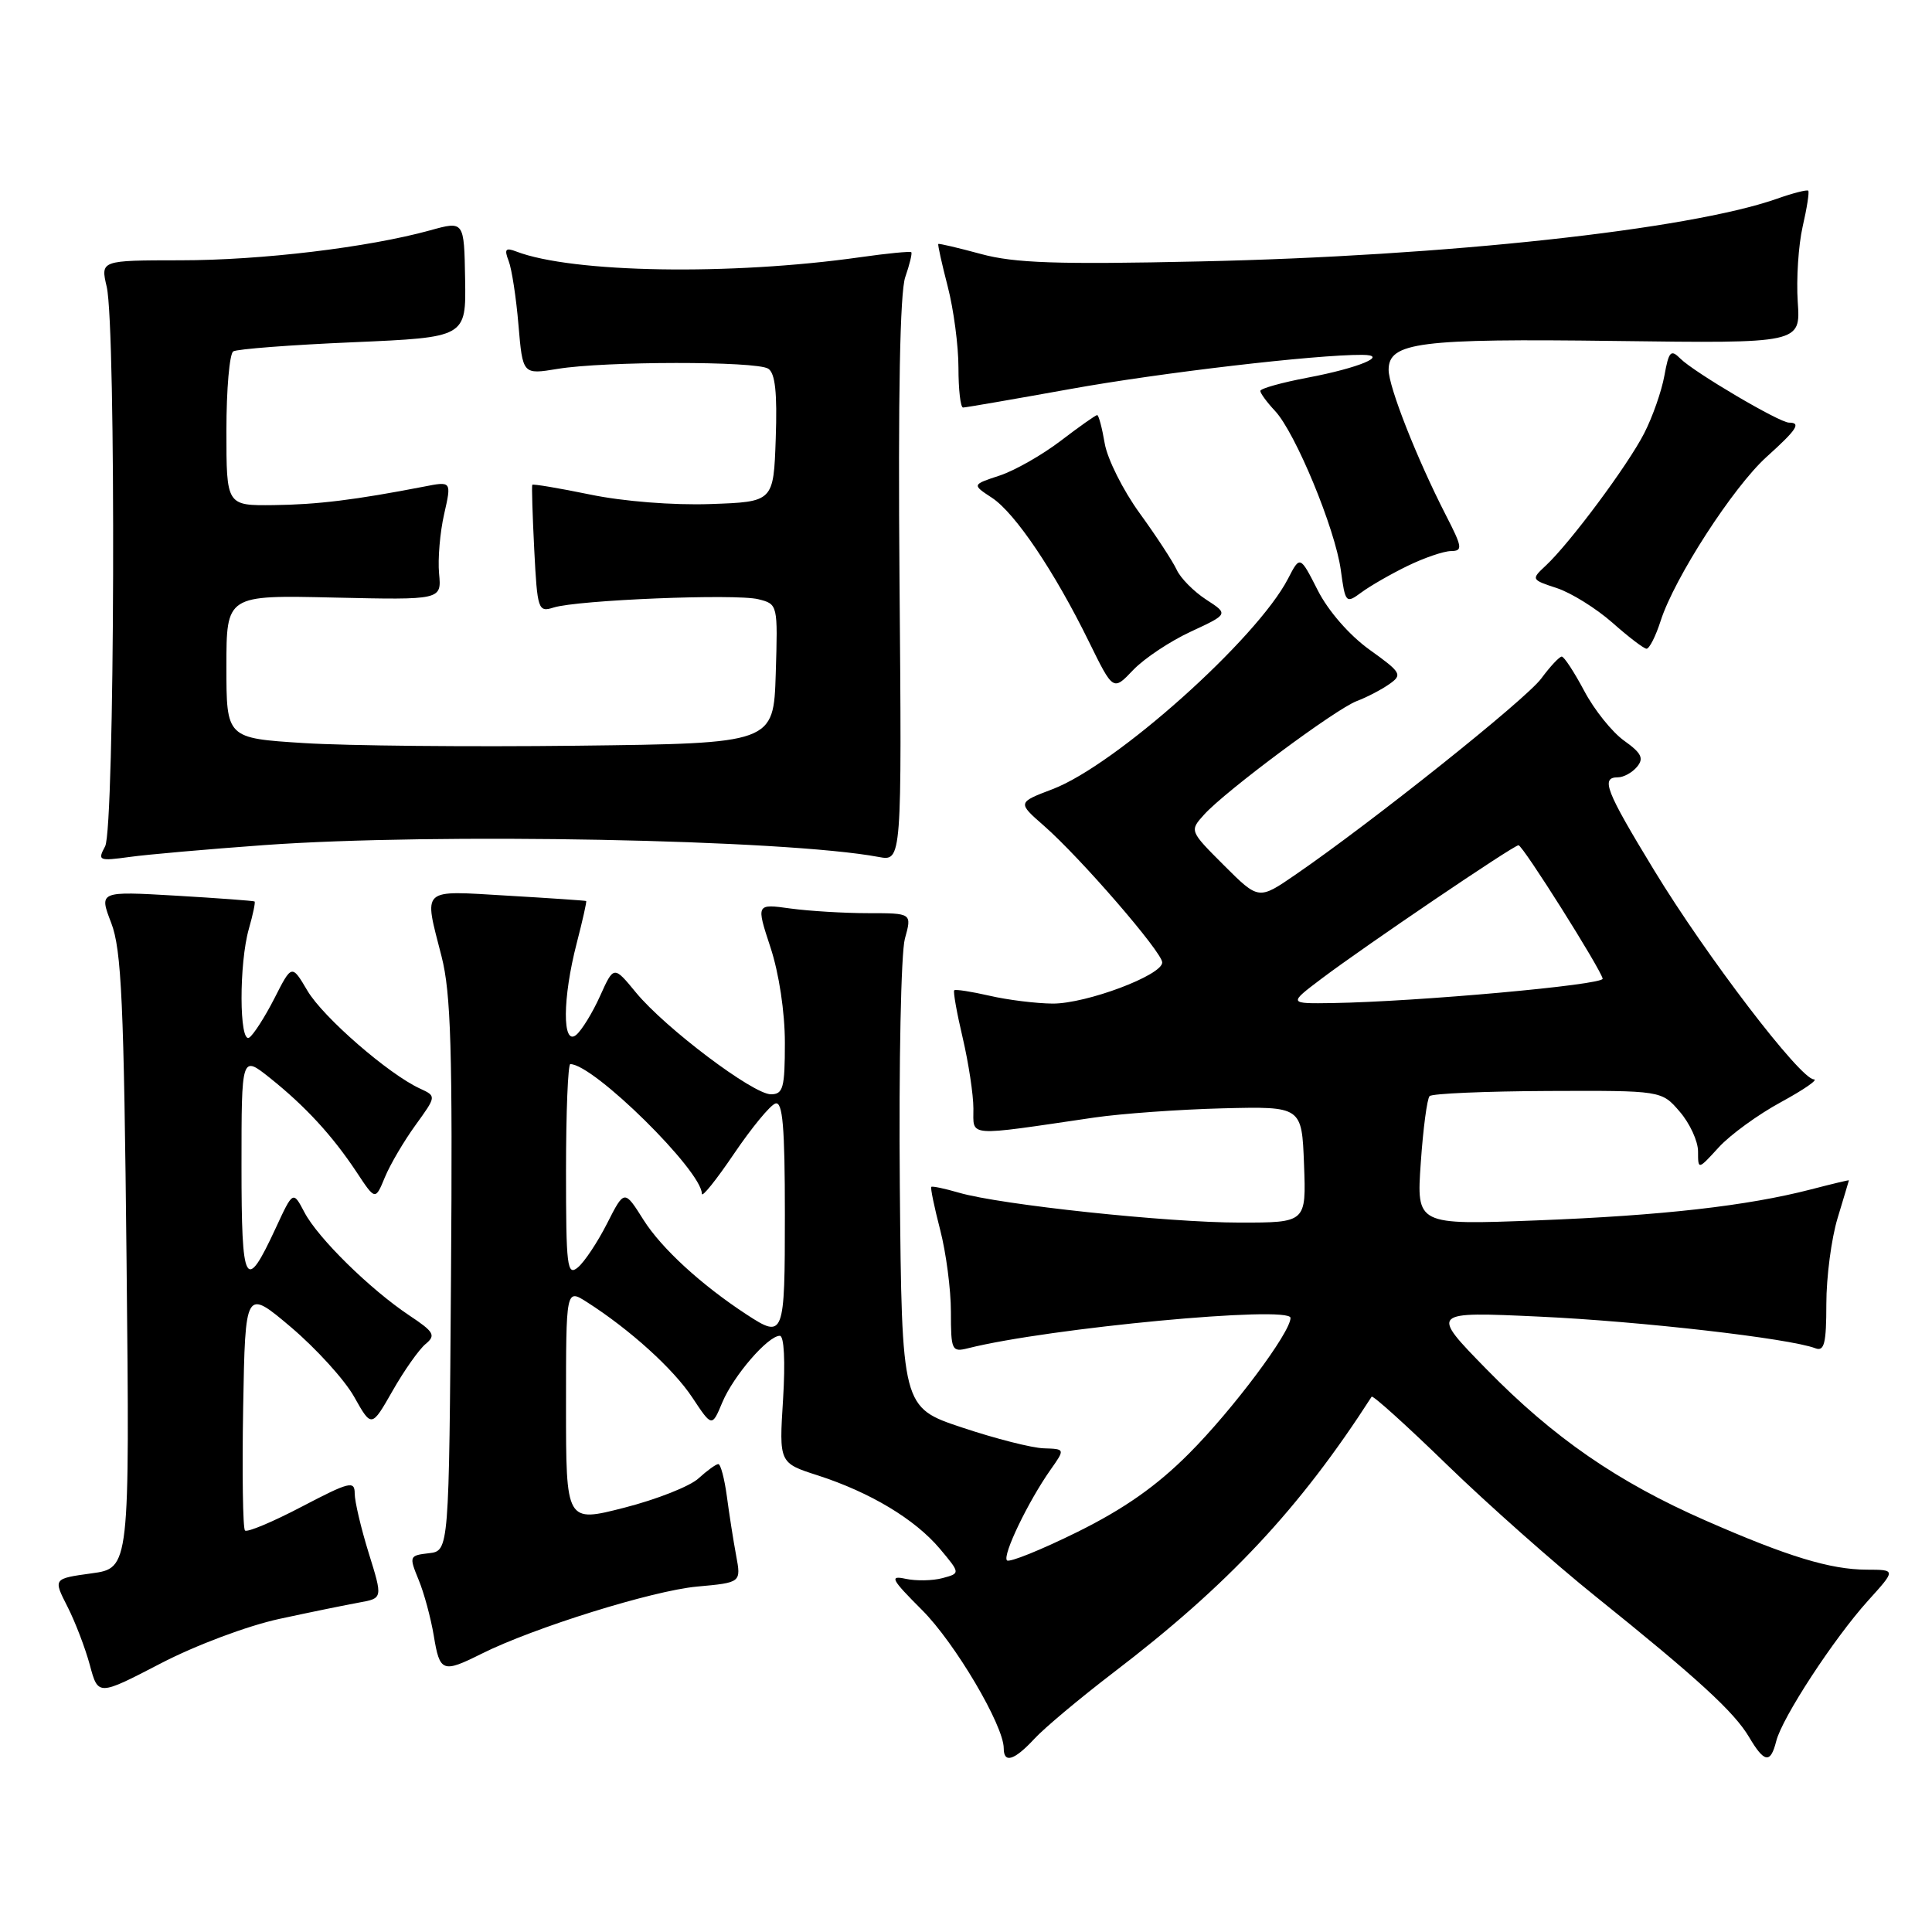 <?xml version="1.0" encoding="UTF-8" standalone="no"?>
<!DOCTYPE svg PUBLIC "-//W3C//DTD SVG 1.1//EN" "http://www.w3.org/Graphics/SVG/1.1/DTD/svg11.dtd" >
<svg xmlns="http://www.w3.org/2000/svg" xmlns:xlink="http://www.w3.org/1999/xlink" version="1.1" viewBox="0 0 256 256">
 <g >
 <path fill="currentColor"
d=" M 137.08 230.38 C 138.41 228.94 143.10 225.02 147.50 221.65 C 162.73 210.03 172.21 199.90 181.75 185.07 C 181.90 184.84 186.40 188.90 191.76 194.11 C 197.12 199.31 205.96 207.15 211.42 211.53 C 224.98 222.43 229.79 226.84 231.76 230.17 C 233.79 233.60 234.60 233.72 235.36 230.71 C 236.14 227.60 242.99 217.12 247.53 212.09 C 251.23 208.00 251.23 208.00 247.37 207.99 C 242.53 207.98 236.87 206.25 226.00 201.48 C 214.34 196.37 205.86 190.51 197.00 181.46 C 189.50 173.79 189.50 173.79 204.00 174.46 C 217.40 175.08 237.11 177.34 240.54 178.65 C 241.73 179.11 242.00 178.01 242.00 172.77 C 242.00 169.22 242.67 164.11 243.49 161.41 C 244.31 158.71 244.98 156.45 244.99 156.40 C 245.00 156.34 242.74 156.88 239.97 157.60 C 231.51 159.79 220.24 161.07 203.60 161.71 C 187.69 162.32 187.69 162.32 188.26 154.08 C 188.57 149.55 189.10 145.57 189.43 145.24 C 189.76 144.90 196.82 144.60 205.10 144.56 C 220.17 144.50 220.17 144.50 222.58 147.31 C 223.91 148.85 225.00 151.22 225.00 152.57 C 225.00 155.03 225.00 155.03 227.75 152.02 C 229.26 150.37 232.97 147.67 236.00 146.03 C 239.03 144.38 240.98 143.03 240.34 143.02 C 238.55 142.99 226.09 126.68 219.19 115.33 C 212.75 104.75 212.07 103.00 214.38 103.00 C 215.14 103.00 216.28 102.37 216.92 101.60 C 217.85 100.48 217.50 99.78 215.21 98.15 C 213.62 97.02 211.24 94.05 209.92 91.55 C 208.59 89.05 207.25 87.00 206.94 87.00 C 206.63 87.00 205.41 88.30 204.23 89.90 C 202.18 92.68 181.82 108.92 171.64 115.91 C 166.78 119.25 166.78 119.25 162.19 114.67 C 157.61 110.09 157.61 110.09 159.56 107.93 C 162.38 104.81 176.96 93.96 179.79 92.89 C 181.12 92.39 183.05 91.38 184.09 90.65 C 185.86 89.41 185.70 89.12 181.47 86.09 C 178.80 84.17 176.00 80.96 174.61 78.22 C 172.26 73.60 172.26 73.60 170.67 76.68 C 166.54 84.66 147.86 101.36 139.49 104.56 C 134.81 106.34 134.81 106.34 138.33 109.42 C 143.15 113.64 154.00 126.17 154.00 127.53 C 154.00 129.23 143.94 133.00 139.48 132.98 C 137.29 132.96 133.53 132.50 131.12 131.94 C 128.71 131.39 126.60 131.06 126.44 131.22 C 126.28 131.38 126.78 134.21 127.56 137.51 C 128.33 140.80 128.98 145.03 128.98 146.89 C 129.00 150.69 127.84 150.60 145.00 148.08 C 148.57 147.56 156.22 147.01 162.00 146.86 C 172.50 146.60 172.50 146.60 172.79 154.30 C 173.08 162.00 173.08 162.00 164.29 162.00 C 154.70 162.00 132.56 159.64 127.07 158.04 C 125.18 157.49 123.53 157.14 123.40 157.27 C 123.27 157.40 123.80 159.96 124.58 162.97 C 125.36 165.98 126.00 170.86 126.00 173.83 C 126.00 178.93 126.12 179.19 128.27 178.65 C 138.98 175.96 171.00 172.95 171.00 174.63 C 171.00 176.56 163.34 186.80 157.57 192.58 C 153.27 196.90 148.95 199.93 142.75 203.00 C 137.93 205.38 133.74 207.07 133.43 206.76 C 132.79 206.12 136.24 198.95 139.20 194.75 C 141.14 192.00 141.14 192.00 138.32 191.91 C 136.77 191.87 131.90 190.63 127.50 189.16 C 119.50 186.50 119.50 186.50 119.23 157.14 C 119.09 140.98 119.39 126.25 119.90 124.39 C 120.84 121.00 120.84 121.00 115.06 121.00 C 111.88 121.00 107.23 120.72 104.73 120.38 C 100.19 119.75 100.19 119.75 102.09 125.53 C 103.22 128.95 104.00 134.11 104.00 138.16 C 104.00 144.15 103.77 145.00 102.15 145.00 C 99.79 145.00 88.16 136.23 84.28 131.53 C 81.33 127.94 81.33 127.94 79.51 131.98 C 78.51 134.20 77.09 136.51 76.35 137.13 C 74.49 138.67 74.53 132.26 76.42 124.97 C 77.20 121.96 77.76 119.45 77.67 119.39 C 77.58 119.33 72.89 119.01 67.25 118.68 C 55.61 118.00 56.15 117.50 58.51 126.74 C 59.75 131.59 59.98 139.19 59.76 169.07 C 59.50 205.50 59.50 205.50 56.83 205.81 C 54.23 206.11 54.19 206.21 55.46 209.31 C 56.19 211.06 57.09 214.41 57.48 216.75 C 58.27 221.57 58.65 221.71 63.79 219.14 C 70.68 215.69 86.46 210.77 92.36 210.23 C 98.21 209.70 98.21 209.70 97.54 206.10 C 97.17 204.12 96.62 200.59 96.31 198.25 C 95.99 195.91 95.49 194.00 95.18 194.00 C 94.88 194.00 93.70 194.85 92.56 195.89 C 91.43 196.94 87.01 198.68 82.75 199.77 C 75.00 201.76 75.00 201.76 75.00 186.26 C 75.00 170.77 75.00 170.77 77.75 172.52 C 83.47 176.17 89.22 181.38 91.73 185.17 C 94.34 189.11 94.34 189.11 95.72 185.80 C 97.21 182.27 101.76 177.00 103.33 177.00 C 103.90 177.00 104.07 180.38 103.76 185.42 C 103.23 193.85 103.23 193.85 108.37 195.50 C 115.32 197.75 121.23 201.30 124.53 205.21 C 127.26 208.47 127.26 208.47 124.88 209.11 C 123.57 209.46 121.38 209.50 120.00 209.20 C 117.82 208.73 118.09 209.25 122.17 213.33 C 126.54 217.69 133.00 228.64 133.00 231.66 C 133.00 233.71 134.40 233.27 137.08 230.38 Z  M 37.03 214.51 C 41.14 213.62 45.90 212.65 47.61 212.34 C 50.72 211.78 50.72 211.78 48.86 205.80 C 47.84 202.51 47.00 198.96 47.00 197.90 C 47.00 196.16 46.30 196.34 39.99 199.64 C 36.14 201.66 32.75 203.08 32.46 202.80 C 32.18 202.51 32.07 195.18 32.22 186.51 C 32.50 170.74 32.50 170.74 38.57 175.87 C 41.90 178.70 45.67 182.84 46.93 185.09 C 49.23 189.18 49.23 189.18 52.02 184.29 C 53.55 181.60 55.52 178.81 56.39 178.09 C 57.78 176.94 57.53 176.49 54.23 174.30 C 49.02 170.82 42.12 164.04 40.34 160.64 C 38.83 157.77 38.83 157.77 36.52 162.76 C 32.51 171.41 32.00 170.47 32.00 154.47 C 32.00 139.83 32.00 139.83 35.75 142.82 C 40.47 146.59 44.02 150.45 47.23 155.28 C 49.73 159.07 49.73 159.07 51.00 155.99 C 51.70 154.30 53.53 151.19 55.06 149.08 C 57.83 145.25 57.83 145.25 55.67 144.25 C 51.52 142.36 42.81 134.79 40.74 131.28 C 38.66 127.76 38.66 127.76 36.35 132.31 C 35.07 134.81 33.57 137.14 33.02 137.49 C 31.69 138.31 31.66 127.66 32.98 123.06 C 33.52 121.17 33.86 119.55 33.73 119.45 C 33.60 119.36 28.91 119.01 23.31 118.68 C 13.12 118.09 13.12 118.09 14.74 122.30 C 16.10 125.84 16.42 132.84 16.77 167.14 C 17.19 207.79 17.19 207.79 12.12 208.48 C 7.05 209.18 7.05 209.18 8.92 212.85 C 9.95 214.86 11.29 218.36 11.90 220.61 C 13.00 224.72 13.00 224.72 21.28 220.42 C 25.95 217.99 32.82 215.42 37.03 214.51 Z  M 35.00 111.98 C 57.74 110.34 104.06 111.23 116.42 113.55 C 119.50 114.13 119.50 114.13 119.19 76.95 C 118.99 52.51 119.25 38.72 119.95 36.72 C 120.53 35.05 120.89 33.56 120.75 33.42 C 120.61 33.28 117.57 33.57 114.00 34.08 C 96.80 36.52 75.83 36.17 68.42 33.33 C 66.99 32.78 66.79 33.01 67.40 34.58 C 67.81 35.63 68.40 39.46 68.70 43.07 C 69.26 49.64 69.26 49.64 73.88 48.88 C 80.12 47.85 100.18 47.83 101.79 48.85 C 102.72 49.44 103.00 52.03 102.79 58.09 C 102.50 66.50 102.50 66.50 94.10 66.79 C 89.21 66.96 82.57 66.44 78.20 65.53 C 74.07 64.68 70.61 64.10 70.53 64.24 C 70.44 64.38 70.56 68.25 70.79 72.84 C 71.20 80.82 71.31 81.15 73.36 80.50 C 76.54 79.50 97.48 78.65 100.48 79.40 C 103.07 80.05 103.07 80.09 102.79 89.28 C 102.50 98.50 102.50 98.50 76.50 98.81 C 62.20 98.98 45.89 98.82 40.25 98.46 C 30.00 97.81 30.00 97.81 30.00 88.33 C 30.00 78.85 30.00 78.85 44.25 79.18 C 58.51 79.50 58.51 79.50 58.18 76.00 C 58.00 74.08 58.30 70.53 58.85 68.13 C 59.84 63.76 59.84 63.76 56.17 64.48 C 47.09 66.24 42.06 66.86 36.25 66.93 C 30.00 67.00 30.00 67.00 30.00 57.06 C 30.00 51.59 30.41 46.87 30.91 46.56 C 31.41 46.25 38.56 45.70 46.79 45.35 C 61.76 44.70 61.76 44.70 61.63 36.99 C 61.50 29.27 61.50 29.27 57.00 30.52 C 48.78 32.79 34.63 34.49 23.91 34.49 C 13.32 34.50 13.32 34.50 14.14 38.00 C 15.40 43.41 15.21 109.75 13.93 112.14 C 12.91 114.04 13.08 114.11 17.18 113.55 C 19.55 113.22 27.57 112.52 35.00 111.98 Z  M 157.80 83.69 C 162.79 81.37 162.79 81.37 159.81 79.44 C 158.17 78.37 156.42 76.60 155.92 75.50 C 155.41 74.40 153.21 71.03 151.01 68.00 C 148.81 64.97 146.73 60.81 146.38 58.75 C 146.03 56.69 145.58 55.00 145.38 55.00 C 145.18 55.00 143.01 56.53 140.55 58.41 C 138.10 60.28 134.45 62.36 132.44 63.02 C 128.79 64.22 128.79 64.22 131.44 65.96 C 134.50 67.97 139.71 75.70 144.29 85.03 C 147.50 91.57 147.50 91.57 150.15 88.78 C 151.61 87.25 155.05 84.96 157.80 83.69 Z  M 220.05 82.25 C 221.87 76.58 229.64 64.56 234.07 60.55 C 238.11 56.91 238.70 56.00 237.05 56.00 C 235.78 56.00 224.49 49.34 222.66 47.52 C 221.39 46.25 221.13 46.53 220.54 49.78 C 220.17 51.83 218.97 55.26 217.86 57.42 C 215.69 61.66 208.02 71.97 204.82 74.95 C 202.87 76.77 202.88 76.81 206.30 77.93 C 208.20 78.56 211.49 80.61 213.63 82.49 C 215.76 84.38 217.80 85.94 218.17 85.96 C 218.54 85.98 219.39 84.31 220.05 82.25 Z  M 186.50 74.99 C 188.70 73.92 191.29 73.03 192.26 73.02 C 193.85 73.00 193.78 72.53 191.58 68.25 C 187.75 60.78 184.00 51.26 184.00 49.01 C 184.00 45.35 188.02 44.84 214.05 45.18 C 238.59 45.50 238.59 45.50 238.21 40.00 C 238.01 36.98 238.30 32.49 238.86 30.03 C 239.43 27.57 239.76 25.42 239.60 25.27 C 239.44 25.11 237.55 25.59 235.41 26.35 C 223.73 30.44 191.49 33.94 159.00 34.64 C 140.05 35.06 134.43 34.86 130.00 33.66 C 126.98 32.84 124.43 32.24 124.33 32.33 C 124.24 32.43 124.80 34.96 125.58 37.97 C 126.36 40.98 127.00 45.81 127.00 48.72 C 127.00 51.62 127.27 54.00 127.61 54.00 C 127.95 54.00 134.36 52.89 141.86 51.54 C 153.70 49.40 174.36 46.98 180.50 47.02 C 184.16 47.04 180.05 48.76 173.32 50.03 C 169.84 50.69 167.00 51.48 167.00 51.80 C 167.00 52.11 167.87 53.30 168.94 54.44 C 171.64 57.31 176.91 70.05 177.66 75.51 C 178.26 79.93 178.34 80.01 180.39 78.50 C 181.55 77.64 184.30 76.06 186.50 74.99 Z  M 98.93 174.18 C 92.92 170.25 87.67 165.43 85.28 161.66 C 82.73 157.61 82.73 157.61 80.44 162.12 C 79.18 164.60 77.44 167.22 76.57 167.94 C 75.15 169.12 75.00 167.86 75.00 155.12 C 75.00 147.36 75.26 141.00 75.57 141.00 C 78.65 141.00 93.00 155.15 93.00 158.18 C 93.00 158.73 94.91 156.35 97.25 152.89 C 99.59 149.44 102.06 146.43 102.75 146.22 C 103.71 145.92 104.00 149.31 104.00 160.92 C 104.00 177.13 103.89 177.42 98.93 174.18 Z  M 175.11 129.68 C 180.78 125.40 200.56 112.00 201.21 112.00 C 201.78 112.00 212.13 128.44 212.36 129.68 C 212.50 130.50 187.77 132.73 176.61 132.91 C 170.71 133.00 170.71 133.00 175.11 129.68 Z "/>
</g>
</svg>